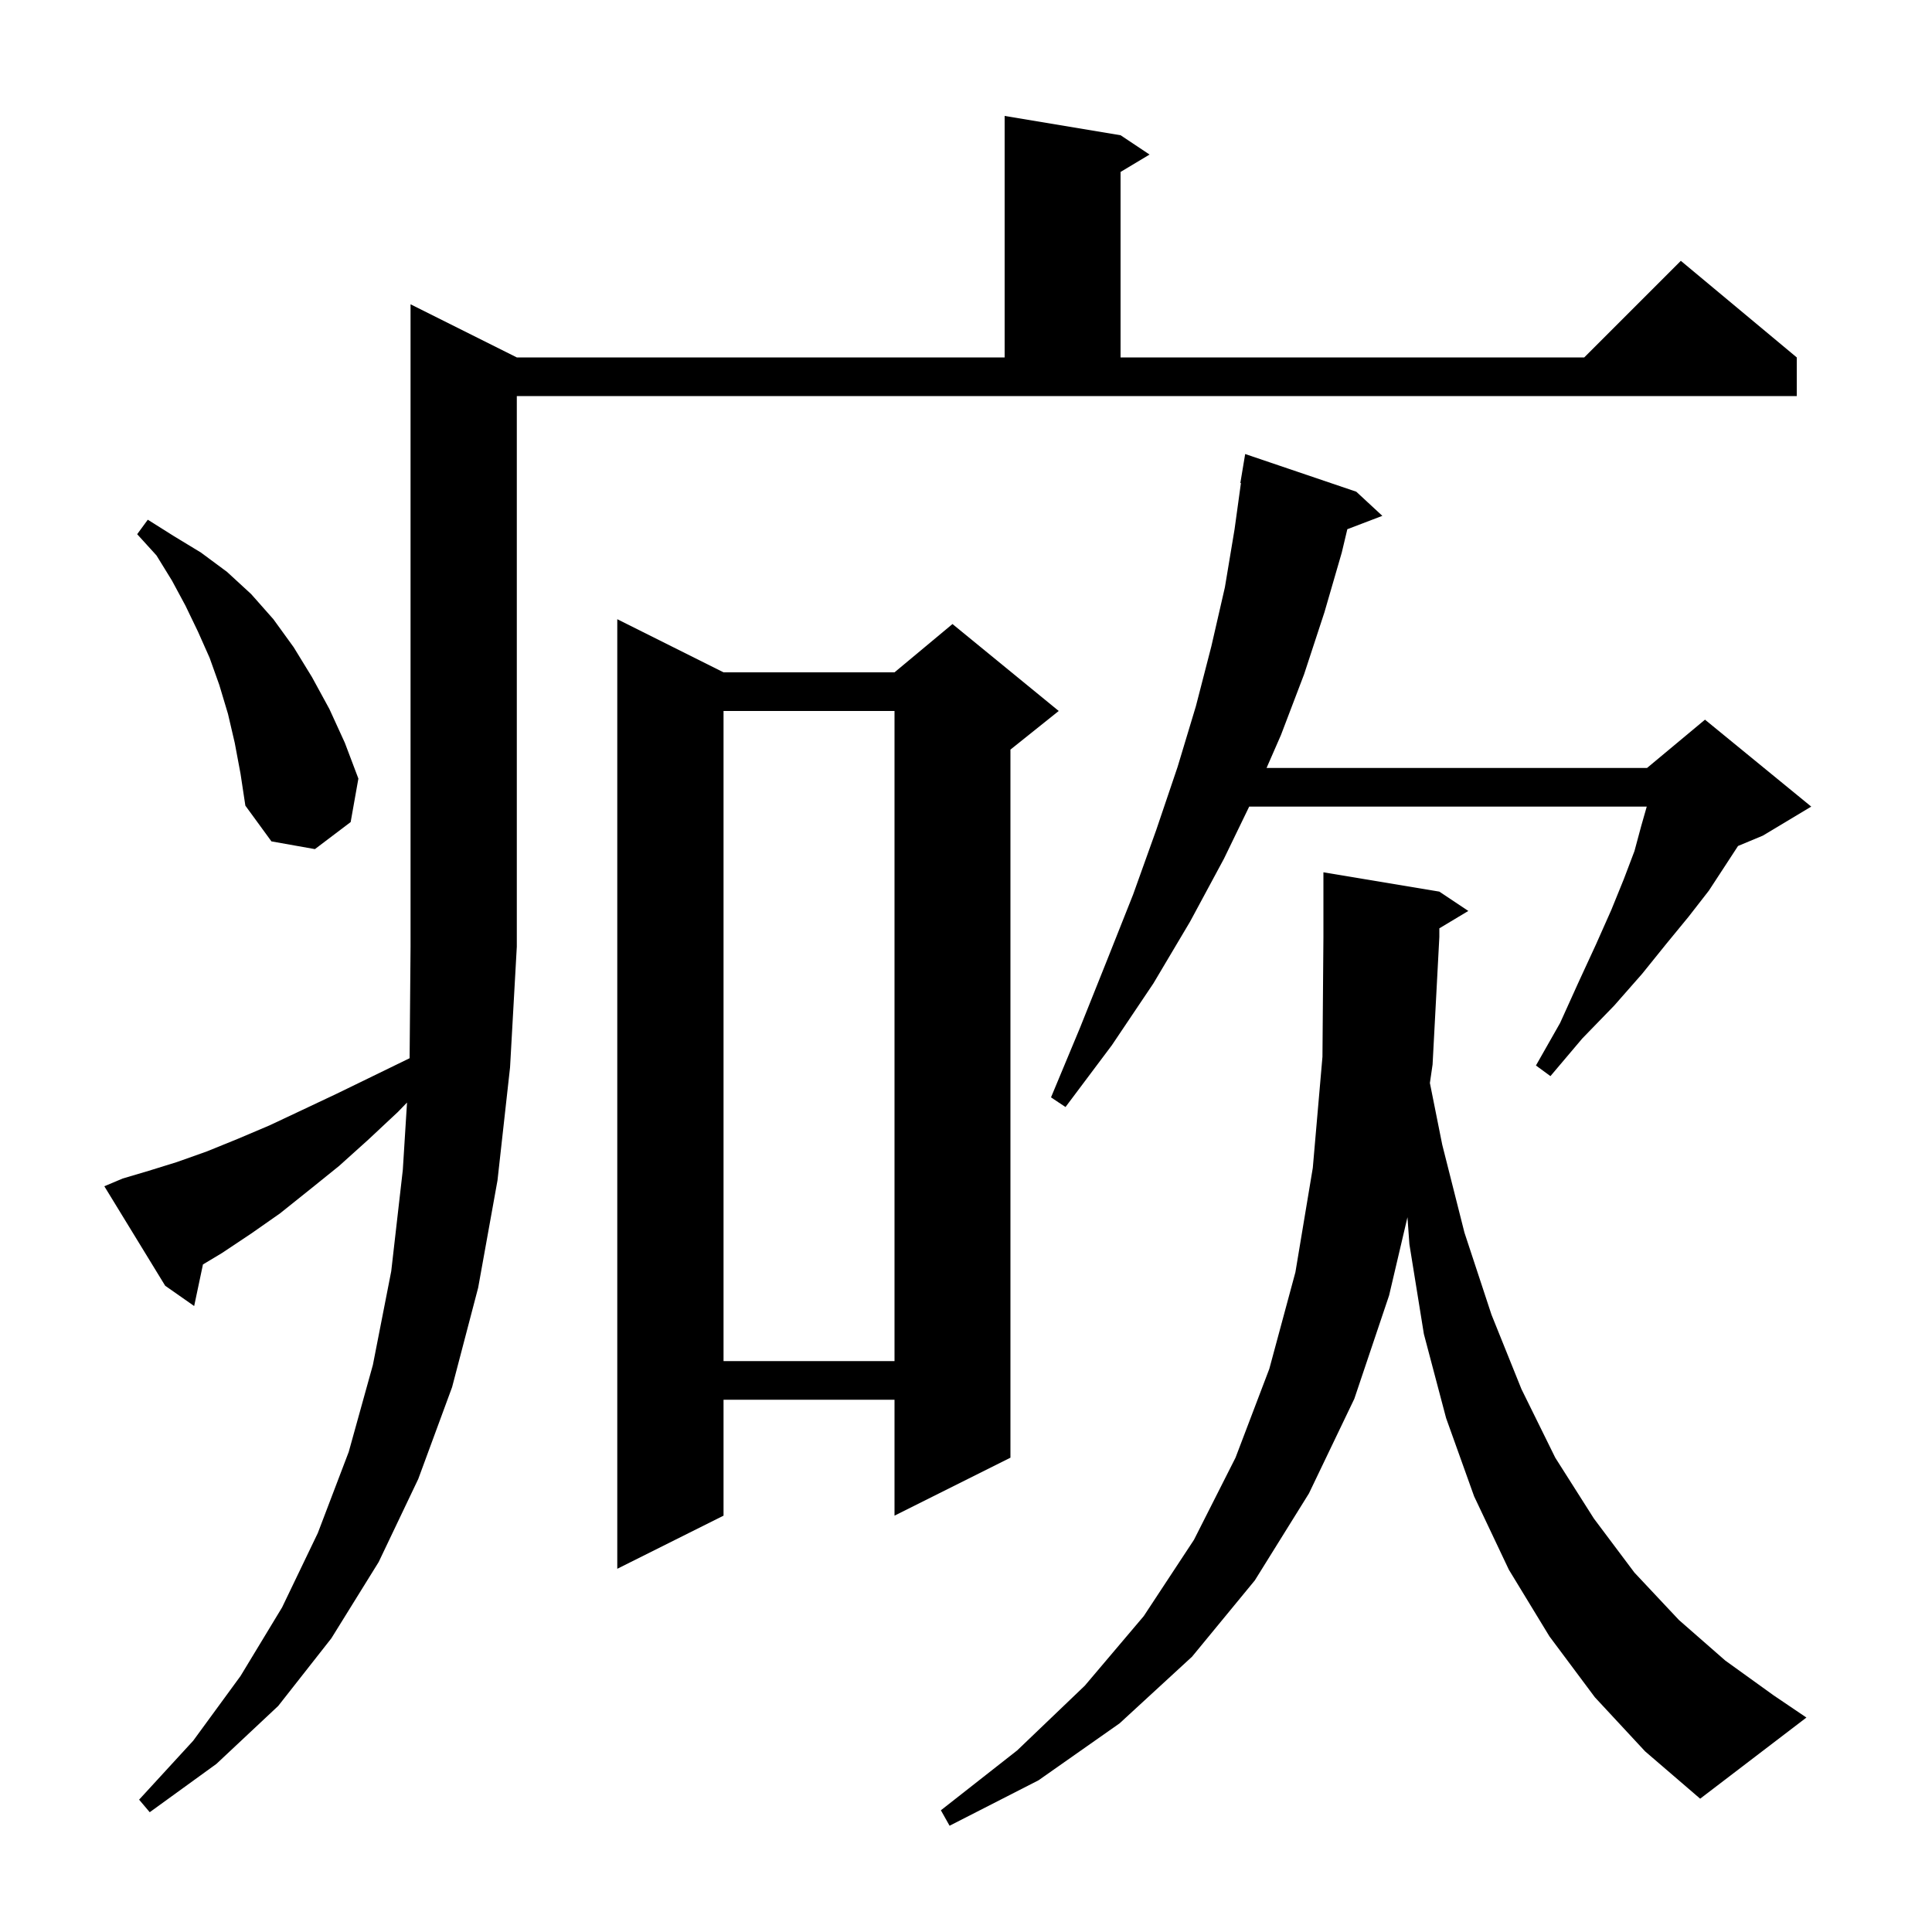 <svg xmlns="http://www.w3.org/2000/svg" xmlns:xlink="http://www.w3.org/1999/xlink" version="1.1" baseProfile="full" viewBox="0 0 200 200" width="200" height="200">
<g fill="black">
<path d="M 148.022 112.112 L 149.3 118.5 L 151.6 127.6 L 154.4 136.1 L 157.5 143.8 L 161.0 150.9 L 165.0 157.2 L 169.2 162.8 L 173.8 167.7 L 178.6 171.9 L 183.6 175.5 L 187.0 177.8 L 176.0 186.2 L 170.3 181.3 L 165.1 175.7 L 160.4 169.4 L 156.2 162.5 L 152.6 154.9 L 149.7 146.8 L 147.4 138.1 L 145.9 128.8 L 145.7 126.006 L 143.8 134.1 L 140.2 144.8 L 135.5 154.6 L 129.9 163.6 L 123.4 171.5 L 115.9 178.4 L 107.5 184.3 L 98.3 189.0 L 97.4 187.4 L 105.3 181.2 L 112.3 174.5 L 118.4 167.3 L 123.6 159.4 L 127.9 150.9 L 131.4 141.7 L 134.1 131.7 L 135.9 120.9 L 136.9 109.4 L 137.0 97.0 L 137.0 90.3 L 149.0 92.3 L 152.0 94.3 L 149.0 96.1 L 149.0 97.0 L 148.3 110.2 Z M 12.7 122.0 L 15.4 121.2 L 18.3 120.3 L 21.4 119.2 L 24.6 117.9 L 27.9 116.5 L 31.3 114.9 L 34.9 113.2 L 38.6 111.4 L 42.403 109.547 L 42.5 98.0 L 42.5 31.5 L 53.5 37.0 L 104.0 37.0 L 104.0 12.0 L 116.0 14.0 L 119.0 16.0 L 116.0 17.8 L 116.0 37.0 L 164.0 37.0 L 174.0 27.0 L 186.0 37.0 L 186.0 41.0 L 53.5 41.0 L 53.5 98.0 L 52.8 110.5 L 51.5 122.2 L 49.5 133.3 L 46.8 143.6 L 43.3 153.1 L 39.2 161.7 L 34.3 169.6 L 28.8 176.6 L 22.4 182.6 L 15.5 187.6 L 14.4 186.3 L 20.0 180.2 L 24.9 173.5 L 29.2 166.4 L 32.9 158.7 L 36.1 150.3 L 38.6 141.3 L 40.5 131.6 L 41.7 121.1 L 42.135 114.134 L 41.2 115.1 L 38.1 118.0 L 35.1 120.7 L 32.0 123.2 L 29.0 125.6 L 26.0 127.7 L 23.0 129.7 L 21.01 130.894 L 20.1 135.2 L 17.1 133.1 L 10.8 122.8 Z M 74.9 69.6 L 92.6 69.6 L 98.6 64.6 L 109.6 73.6 L 104.6 77.6 L 104.6 150.9 L 92.6 156.9 L 92.6 144.9 L 74.9 144.9 L 74.9 156.9 L 63.9 162.4 L 63.9 64.1 Z M 74.9 73.6 L 74.9 140.9 L 92.6 140.9 L 92.6 73.6 Z M 140.4 50.9 L 143.1 53.4 L 139.475 54.784 L 138.9 57.2 L 137.1 63.4 L 135.0 69.8 L 132.6 76.1 L 131.113 79.5 L 170.5 79.5 L 176.5 74.5 L 187.5 83.5 L 182.5 86.5 L 179.921 87.575 L 178.6 89.6 L 176.9 92.2 L 174.8 94.9 L 172.5 97.7 L 170.0 100.8 L 167.1 104.1 L 163.8 107.5 L 160.5 111.4 L 159.0 110.3 L 161.5 105.9 L 163.4 101.7 L 165.2 97.8 L 166.8 94.2 L 168.1 91.0 L 169.2 88.1 L 169.9 85.5 L 170.471 83.5 L 129.316 83.5 L 126.7 88.9 L 123.2 95.4 L 119.4 101.8 L 115.1 108.2 L 110.3 114.6 L 108.8 113.6 L 111.8 106.4 L 114.6 99.4 L 117.3 92.6 L 119.7 85.9 L 121.9 79.4 L 123.8 73.1 L 125.4 66.9 L 126.8 60.8 L 127.8 54.8 L 128.461 50.005 L 128.4 50.0 L 128.9 47.0 Z M 24.3 76.9 L 23.6 73.9 L 22.7 70.9 L 21.7 68.1 L 20.5 65.4 L 19.2 62.7 L 17.8 60.1 L 16.2 57.5 L 14.2 55.3 L 15.3 53.8 L 18.0 55.5 L 20.8 57.2 L 23.5 59.2 L 26.0 61.5 L 28.3 64.1 L 30.4 67.0 L 32.3 70.1 L 34.1 73.4 L 35.7 76.9 L 37.1 80.6 L 36.3 85.1 L 32.6 87.9 L 28.1 87.1 L 25.4 83.4 L 24.9 80.1 Z " />
</g>
</svg>
